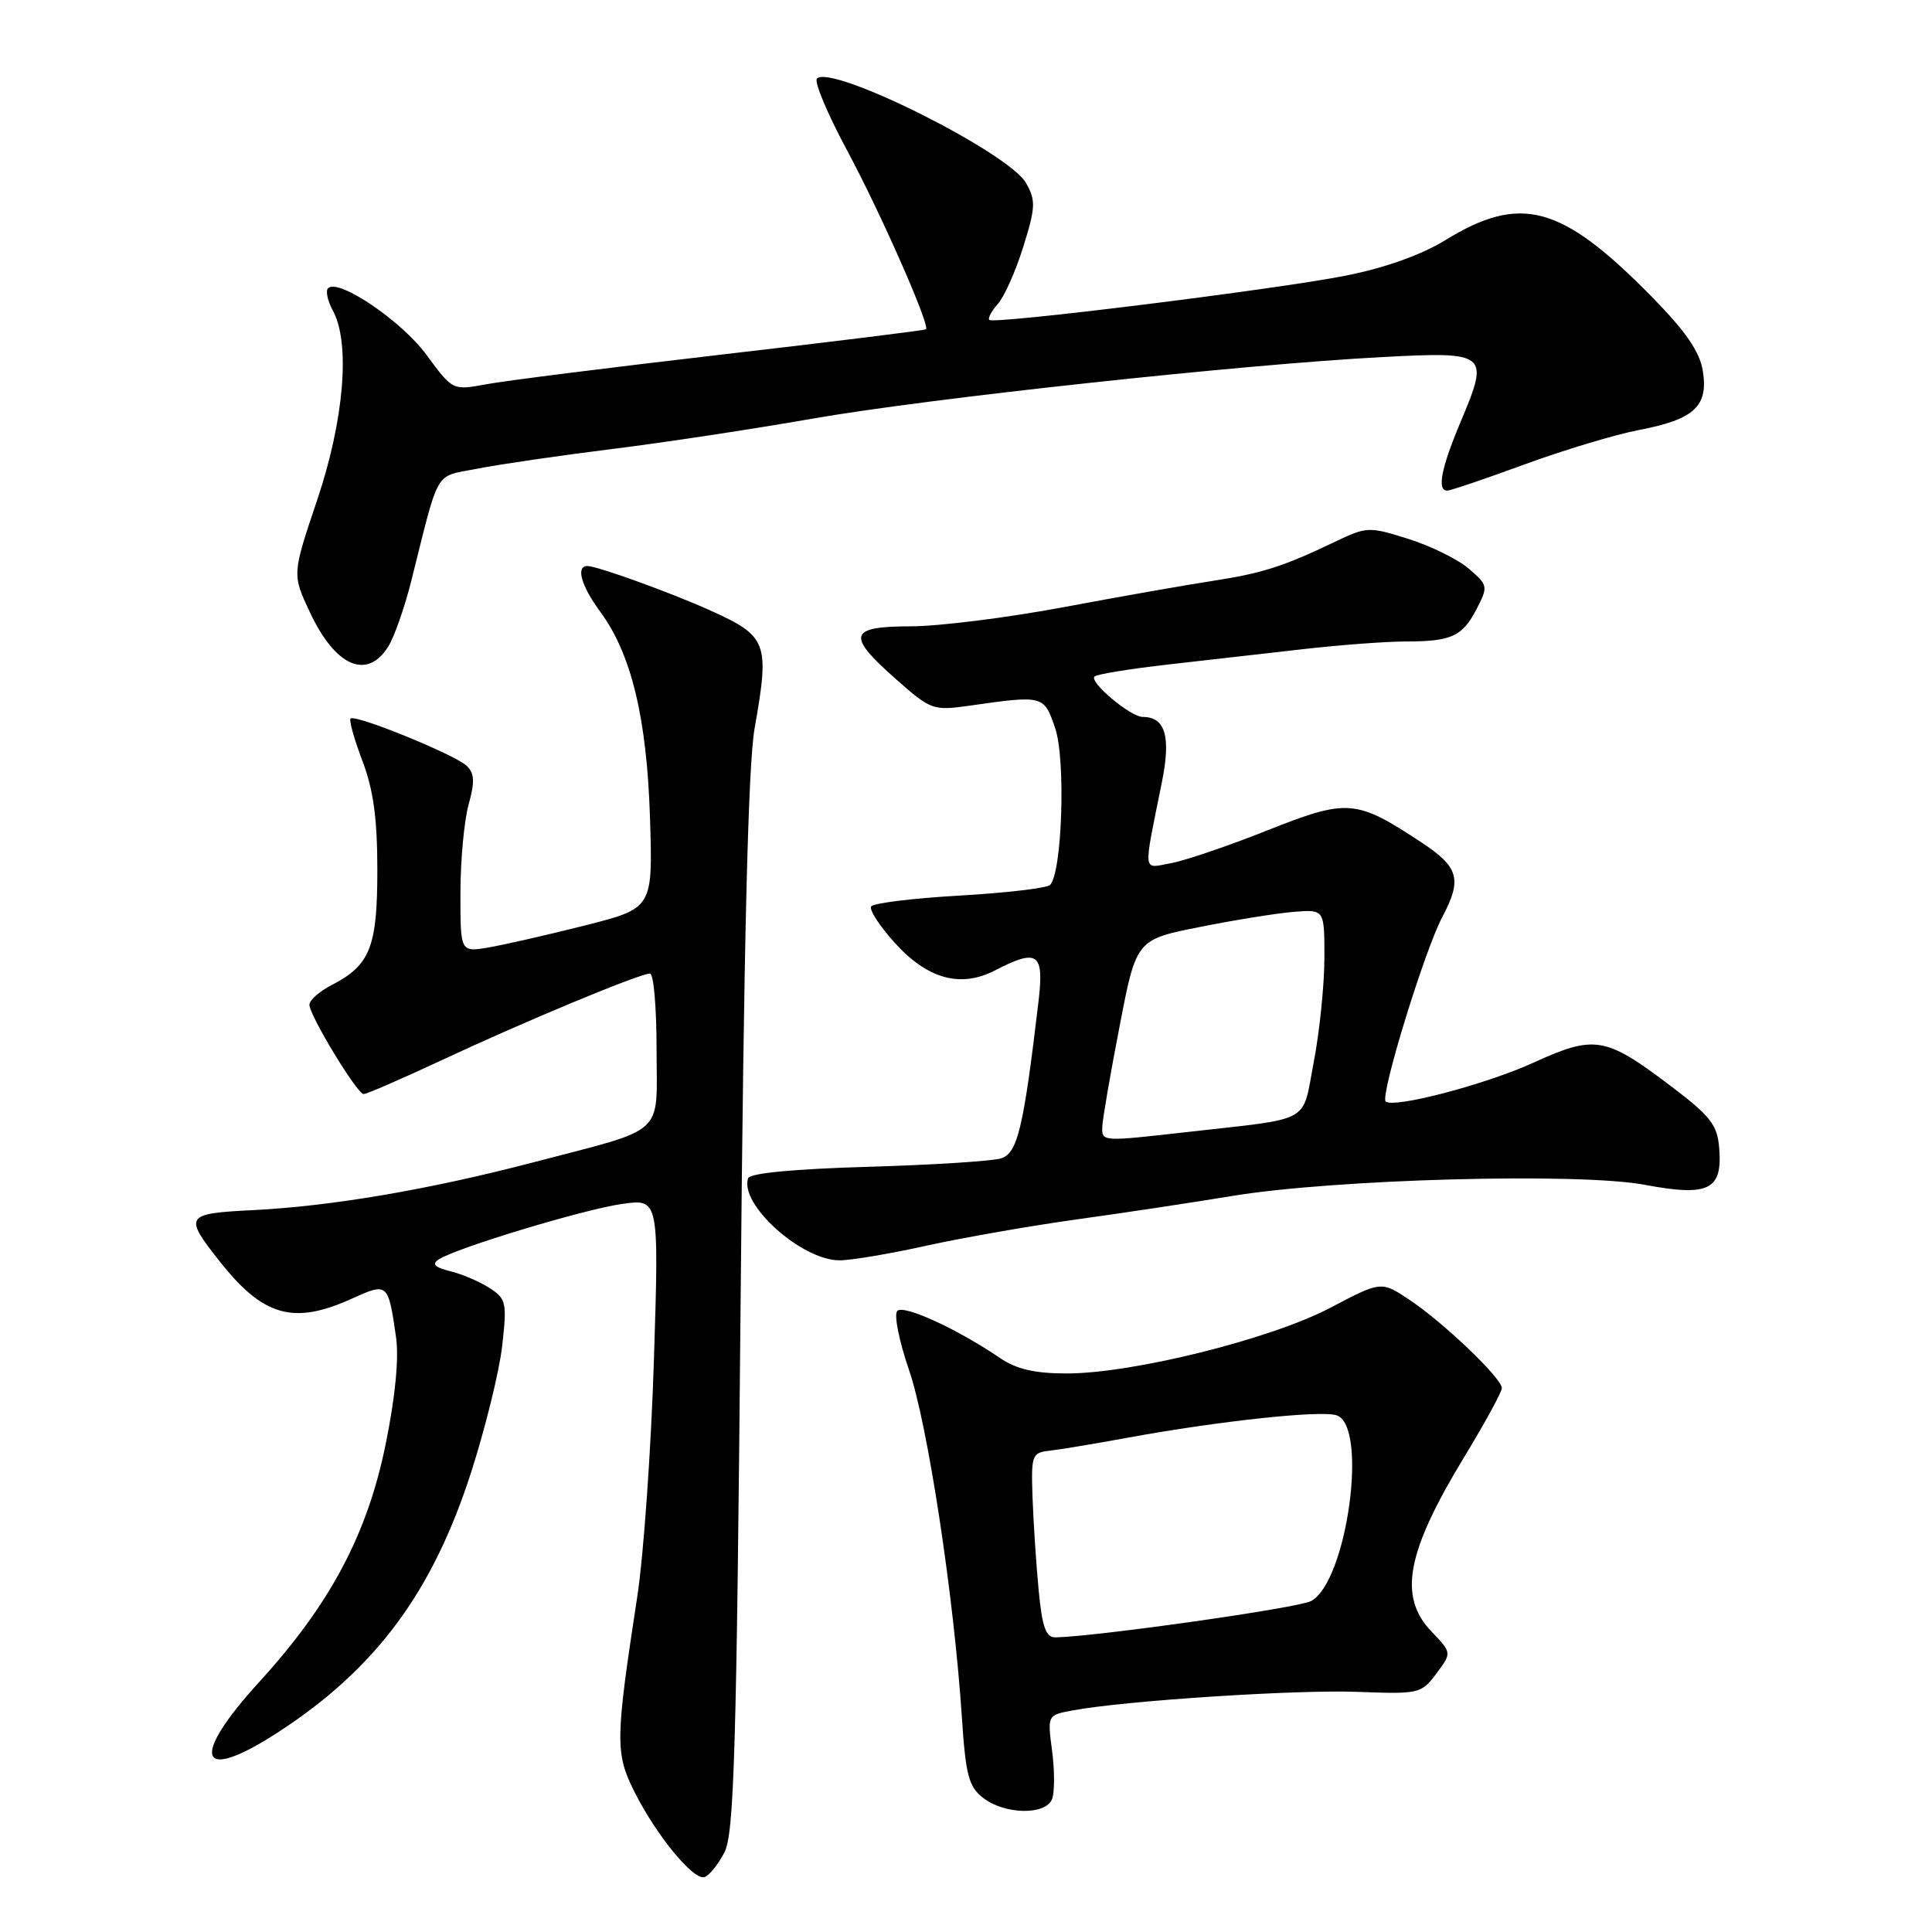 <?xml version="1.0" encoding="UTF-8" standalone="no"?>
<!DOCTYPE svg PUBLIC "-//W3C//DTD SVG 1.1//EN" "http://www.w3.org/Graphics/SVG/1.1/DTD/svg11.dtd" >
<svg xmlns="http://www.w3.org/2000/svg" xmlns:xlink="http://www.w3.org/1999/xlink" version="1.1" viewBox="0 0 256 256">
 <g >
 <path fill="currentColor"
d=" M 96.00 245.43 C 97.27 242.94 97.60 231.94 98.13 173.00 C 98.56 124.82 99.13 101.35 99.99 96.50 C 102.00 85.13 101.69 84.31 94.12 80.89 C 88.94 78.55 79.13 75.00 77.84 75.00 C 76.27 75.00 76.99 77.60 79.53 81.05 C 83.66 86.64 85.72 95.17 86.13 108.43 C 86.50 120.35 86.50 120.35 77.50 122.63 C 72.55 123.88 66.81 125.19 64.75 125.54 C 61.00 126.18 61.00 126.18 61.01 118.34 C 61.01 114.03 61.50 108.75 62.09 106.62 C 62.93 103.58 62.88 102.46 61.83 101.47 C 60.28 99.99 47.06 94.61 46.45 95.21 C 46.23 95.44 46.94 97.96 48.02 100.82 C 49.48 104.64 50.00 108.48 50.00 115.29 C 50.00 125.50 49.05 127.89 43.94 130.53 C 42.32 131.37 41.00 132.53 41.00 133.13 C 41.00 134.54 47.30 144.93 48.18 144.97 C 48.55 144.99 53.28 142.93 58.68 140.41 C 69.56 135.32 84.77 129.00 86.13 129.00 C 86.61 129.00 87.00 133.51 87.00 139.02 C 87.00 150.74 88.55 149.33 70.50 154.06 C 56.83 157.63 43.93 159.83 33.50 160.35 C 24.49 160.80 24.31 161.08 29.15 167.19 C 34.92 174.47 38.91 175.58 46.67 172.06 C 51.37 169.93 51.44 169.98 52.47 177.12 C 52.88 179.93 52.39 185.04 51.10 191.37 C 48.67 203.32 43.75 212.57 34.35 222.87 C 24.99 233.13 26.33 236.41 37.02 229.42 C 49.81 221.07 57.30 210.97 62.40 195.17 C 64.29 189.30 66.16 181.73 66.54 178.35 C 67.19 172.61 67.08 172.10 64.87 170.67 C 63.57 169.83 61.22 168.82 59.65 168.44 C 57.57 167.92 57.17 167.50 58.15 166.87 C 60.51 165.34 77.31 160.26 82.41 159.53 C 87.32 158.83 87.32 158.83 86.65 180.16 C 86.28 191.90 85.29 206.00 84.45 211.50 C 81.53 230.56 81.51 232.29 84.03 237.35 C 86.95 243.19 91.88 249.20 93.36 248.72 C 93.99 248.52 95.17 247.04 96.00 245.43 Z  M 139.41 238.37 C 139.75 237.48 139.75 234.61 139.41 232.00 C 138.78 227.26 138.78 227.26 142.14 226.64 C 149.02 225.35 171.78 223.87 179.89 224.18 C 188.04 224.49 188.34 224.42 190.33 221.75 C 192.38 219.01 192.38 219.01 189.69 216.20 C 185.25 211.56 186.34 205.71 194.00 193.09 C 196.75 188.57 199.00 184.45 199.00 183.93 C 199.00 182.62 191.25 175.22 186.76 172.23 C 183.02 169.74 183.02 169.74 176.25 173.30 C 168.36 177.45 150.05 182.00 141.32 181.99 C 137.11 181.99 134.67 181.42 132.50 179.94 C 126.86 176.10 119.76 172.84 118.90 173.70 C 118.43 174.17 119.12 177.66 120.45 181.53 C 122.92 188.69 126.40 211.54 127.45 227.50 C 127.96 235.23 128.35 236.74 130.27 238.23 C 133.15 240.46 138.58 240.55 139.41 238.37 Z  M 122.76 165.06 C 127.57 164.00 136.55 162.43 142.72 161.57 C 148.90 160.72 158.12 159.32 163.22 158.48 C 176.77 156.23 209.27 155.35 217.98 157.00 C 226.43 158.59 228.27 157.67 227.80 152.09 C 227.54 149.00 226.63 147.86 221.20 143.76 C 212.70 137.35 211.28 137.12 203.19 140.81 C 196.87 143.70 184.58 146.92 183.61 145.94 C 182.85 145.18 188.76 125.93 191.12 121.49 C 193.77 116.49 193.31 114.89 188.30 111.59 C 179.66 105.90 178.57 105.82 168.00 110.00 C 162.78 112.08 156.99 114.05 155.14 114.38 C 151.35 115.07 151.46 116.04 153.95 103.68 C 155.18 97.62 154.42 95.00 151.43 95.00 C 149.81 95.00 144.29 90.38 145.03 89.64 C 145.32 89.34 149.71 88.63 154.78 88.05 C 159.85 87.47 167.97 86.55 172.82 86.00 C 177.67 85.45 183.71 85.00 186.24 85.00 C 192.33 85.00 193.77 84.34 195.66 80.69 C 197.20 77.71 197.17 77.54 194.63 75.36 C 193.19 74.12 189.59 72.34 186.62 71.41 C 181.39 69.76 181.11 69.77 176.87 71.80 C 170.05 75.07 167.22 75.97 160.63 76.98 C 157.26 77.49 148.43 79.05 141.00 80.44 C 133.57 81.84 124.46 82.98 120.75 82.99 C 112.43 83.00 112.10 84.15 118.75 90.02 C 123.36 94.09 123.65 94.19 128.50 93.50 C 138.29 92.11 138.33 92.12 139.82 96.50 C 141.23 100.63 140.74 115.66 139.14 117.26 C 138.72 117.68 133.32 118.31 127.15 118.67 C 120.98 119.02 115.70 119.67 115.43 120.11 C 115.16 120.56 116.56 122.72 118.56 124.93 C 122.89 129.73 127.29 130.94 131.83 128.59 C 137.49 125.66 138.36 126.26 137.62 132.59 C 135.63 149.47 134.84 152.81 132.64 153.49 C 131.46 153.86 123.53 154.36 115.00 154.61 C 105.25 154.89 99.36 155.45 99.13 156.12 C 97.95 159.58 106.22 167.00 111.24 167.00 C 112.77 167.00 117.95 166.13 122.76 165.06 Z  M 51.40 85.75 C 52.20 84.51 53.59 80.58 54.49 77.00 C 58.30 61.82 57.46 63.25 63.27 62.10 C 66.15 61.53 74.12 60.37 81.00 59.51 C 87.88 58.66 99.80 56.85 107.50 55.50 C 122.86 52.80 164.75 48.27 183.22 47.31 C 197.15 46.58 197.38 46.78 193.56 55.85 C 190.97 62.01 190.38 64.99 191.75 65.01 C 192.16 65.02 196.78 63.46 202.00 61.54 C 207.22 59.63 214.09 57.56 217.25 56.96 C 224.51 55.57 226.39 53.81 225.63 49.14 C 225.22 46.57 223.35 43.88 218.78 39.23 C 206.88 27.15 201.50 25.68 191.50 31.83 C 188.34 33.77 183.50 35.50 178.34 36.52 C 169.27 38.33 131.73 42.99 131.09 42.39 C 130.86 42.18 131.38 41.22 132.23 40.26 C 133.09 39.29 134.60 35.88 135.60 32.67 C 137.22 27.48 137.26 26.55 135.96 24.26 C 133.67 20.21 110.19 8.48 108.25 10.41 C 107.85 10.82 109.65 15.10 112.25 19.94 C 116.65 28.13 123.25 43.09 122.70 43.63 C 122.57 43.77 110.39 45.27 95.65 46.98 C 80.90 48.69 66.85 50.46 64.41 50.92 C 59.98 51.74 59.98 51.74 56.52 47.03 C 53.21 42.52 44.82 36.84 43.47 38.19 C 43.12 38.54 43.41 39.88 44.11 41.16 C 46.45 45.47 45.60 55.66 42.01 66.31 C 38.71 76.11 38.71 76.11 41.06 81.12 C 44.40 88.27 48.58 90.14 51.40 85.75 Z  M 137.63 210.75 C 137.30 207.31 136.94 201.80 136.82 198.50 C 136.62 192.81 136.73 192.49 139.05 192.23 C 140.40 192.08 145.10 191.30 149.50 190.49 C 161.60 188.28 174.95 186.85 177.09 187.53 C 181.34 188.88 178.50 209.59 173.72 212.15 C 172.01 213.06 145.57 216.82 139.87 216.96 C 138.59 216.99 138.10 215.64 137.63 210.75 Z  M 146.06 149.25 C 146.10 148.29 147.12 142.32 148.35 136.00 C 150.56 124.50 150.56 124.50 159.03 122.82 C 163.69 121.89 169.30 120.99 171.50 120.82 C 175.50 120.50 175.50 120.50 175.49 127.00 C 175.48 130.57 174.84 136.76 174.08 140.73 C 172.49 148.98 174.08 148.10 157.50 149.98 C 145.87 151.29 145.99 151.30 146.06 149.25 Z "/>
</g>
</svg>